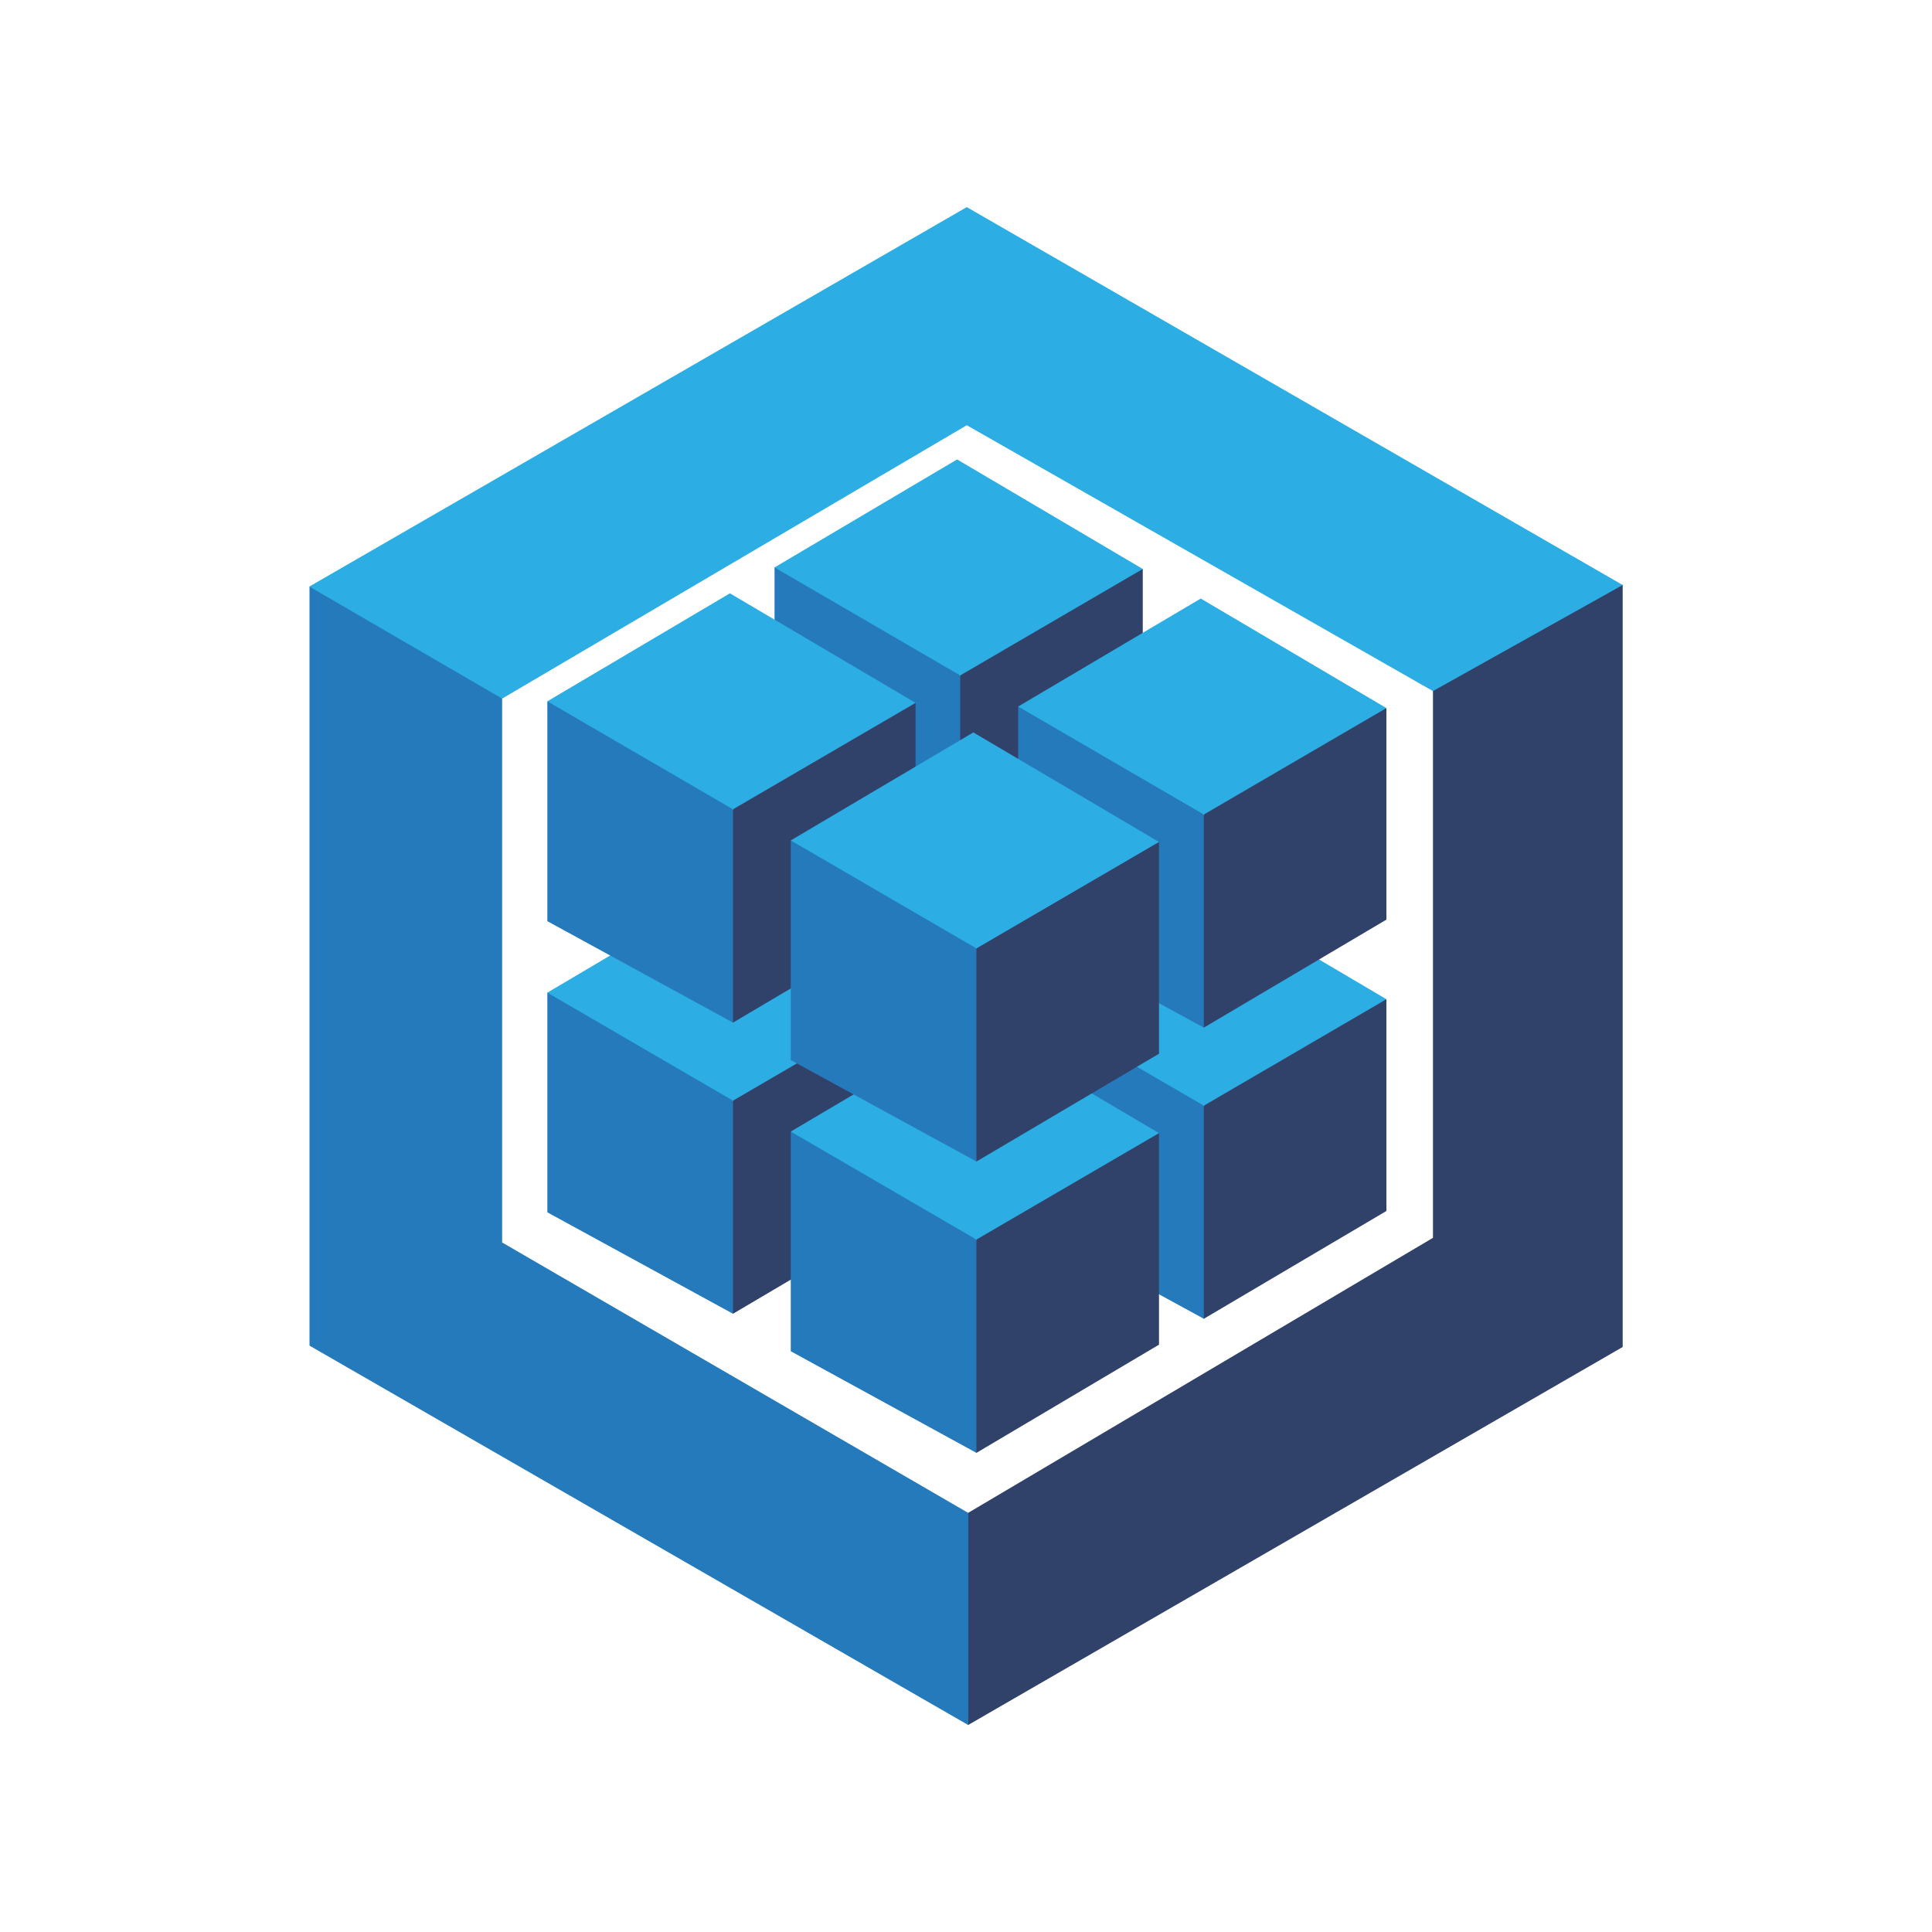 <?xml version="1.0" encoding="utf-8"?>
<!-- Generator: Adobe Illustrator 24.2.0, SVG Export Plug-In . SVG Version: 6.00 Build 0)  -->
<svg version="1.1" id="Layer_1" xmlns="http://www.w3.org/2000/svg" xmlns:xlink="http://www.w3.org/1999/xlink" x="0px" y="0px"
	 viewBox="0 0 1000 1000" style="enable-background:new 0 0 1000 1000;" xml:space="preserve">
<style type="text/css">
	.st0{fill:#30416A;}
	.st1{fill:#257ABC;}
	.st2{fill:#2CADE3;}
</style>
<g>
	<path class="st0" d="M741.7,357.7v283L501.2,783l-2.2,2v105.8l2.2,2l338.7-195.6V302.8l-3.2-0.8l-95.5,53.4L741.7,357.7"/>
	<path class="st1" d="M259.9,643.1l241.3,140v109.8l-341-196.4V303.6l3.5-0.5l95.2,55.4l1,3.2V643.1"/>
	<path class="st2" d="M259.9,361.6l-99.8-58l340.3-196.4l339.5,195.6l-98.2,54.9L500.4,220.1L259.9,361.6"/>
	<path class="st0" d="M497,610.7l-2.6-2.7V501.7l2.6-1.3l0.6-2.6l91.1-53.1l2.8,0.6v109.5L497,610.7"/>
	<path class="st1" d="M400.9,558.2V444.5l2.6-0.1l92.7,53.9l0.8,2.1v110.3L400.9,558.2"/>
	<path class="st2" d="M495.4,388.5l-94.5,55.9l96.1,55.9l94.5-55.1L495.4,388.5"/>
	<path class="st0" d="M379.4,680l-2.6-2.7V571.1l2.6-1.3l0.6-2.6l91.1-53.1l2.8,0.6v109.5L379.4,680"/>
	<path class="st1" d="M283.3,627.5V513.8l2.6-0.1l92.7,53.9l0.8,2.1V680L283.3,627.5"/>
	<path class="st2" d="M377.8,457.9l-94.5,55.9l96.1,55.9l94.5-55.1L377.8,457.9"/>
	<path class="st0" d="M623.1,682.6l-2.6-2.7V573.7l2.6-1.3l0.6-2.6l91.1-53.1l2.8,0.6v109.5L623.1,682.6"/>
	<path class="st1" d="M527,630.1V516.4l2.6-0.1l92.7,53.9l0.8,2.1v110.3L527,630.1"/>
	<path class="st2" d="M621.5,460.5L527,516.4l96.1,55.9l94.5-55.1L621.5,460.5"/>
	<path class="st0" d="M505.4,752l-2.6-2.7V643l2.6-1.3l0.6-2.6l91.1-53.1l2.8,0.6V696L505.4,752"/>
	<path class="st1" d="M409.3,699.4V585.7l2.6-0.1l92.7,53.9l0.8,2.1V752L409.3,699.4"/>
	<path class="st2" d="M503.8,529.8l-94.5,55.9l96.1,55.9l94.5-55.1L503.8,529.8"/>
	<path class="st0" d="M497,460l-2.6-2.7V351l2.6-1.3l0.6-2.6l91.1-53.1l2.8,0.6V404L497,460"/>
	<path class="st1" d="M400.9,407.4V293.7l2.6-0.1l92.7,53.9l0.8,2.1V460L400.9,407.4"/>
	<path class="st2" d="M495.4,237.8l-94.5,55.9l96.1,55.9l94.5-55.1L495.4,237.8"/>
	<path class="st0" d="M379.4,529.3l-2.6-2.7V420.3l2.6-1.3l0.6-2.6l91.1-53.1l2.8,0.6v109.5L379.4,529.3"/>
	<path class="st1" d="M283.3,476.8V363.1l2.6-0.1l92.7,53.9l0.8,2.1v110.3L283.3,476.8"/>
	<path class="st2" d="M377.8,307.1l-94.5,55.9l96.1,55.9l94.5-55.1L377.8,307.1"/>
	<path class="st0" d="M623.1,531.9l-2.6-2.7V423l2.6-1.3l0.6-2.6l91.1-53.1l2.8,0.6V476L623.1,531.9"/>
	<path class="st1" d="M527,479.4V365.7l2.6-0.1l92.7,53.9l0.8,2.1v110.3L527,479.4"/>
	<path class="st2" d="M621.5,309.8L527,365.7l96.1,55.9l94.5-55.1L621.5,309.8"/>
	<path class="st0" d="M505.4,601.2l-2.6-2.7V492.3l2.6-1.3l0.6-2.6l91.1-53.1l2.8,0.6v109.5L505.4,601.2"/>
	<path class="st1" d="M409.3,548.7V435l2.6-0.1l92.7,53.9l0.8,2.1v110.3L409.3,548.7"/>
	<path class="st2" d="M503.8,379.1L409.3,435l96.1,55.9l94.5-55.1L503.8,379.1"/>
</g>
</svg>
